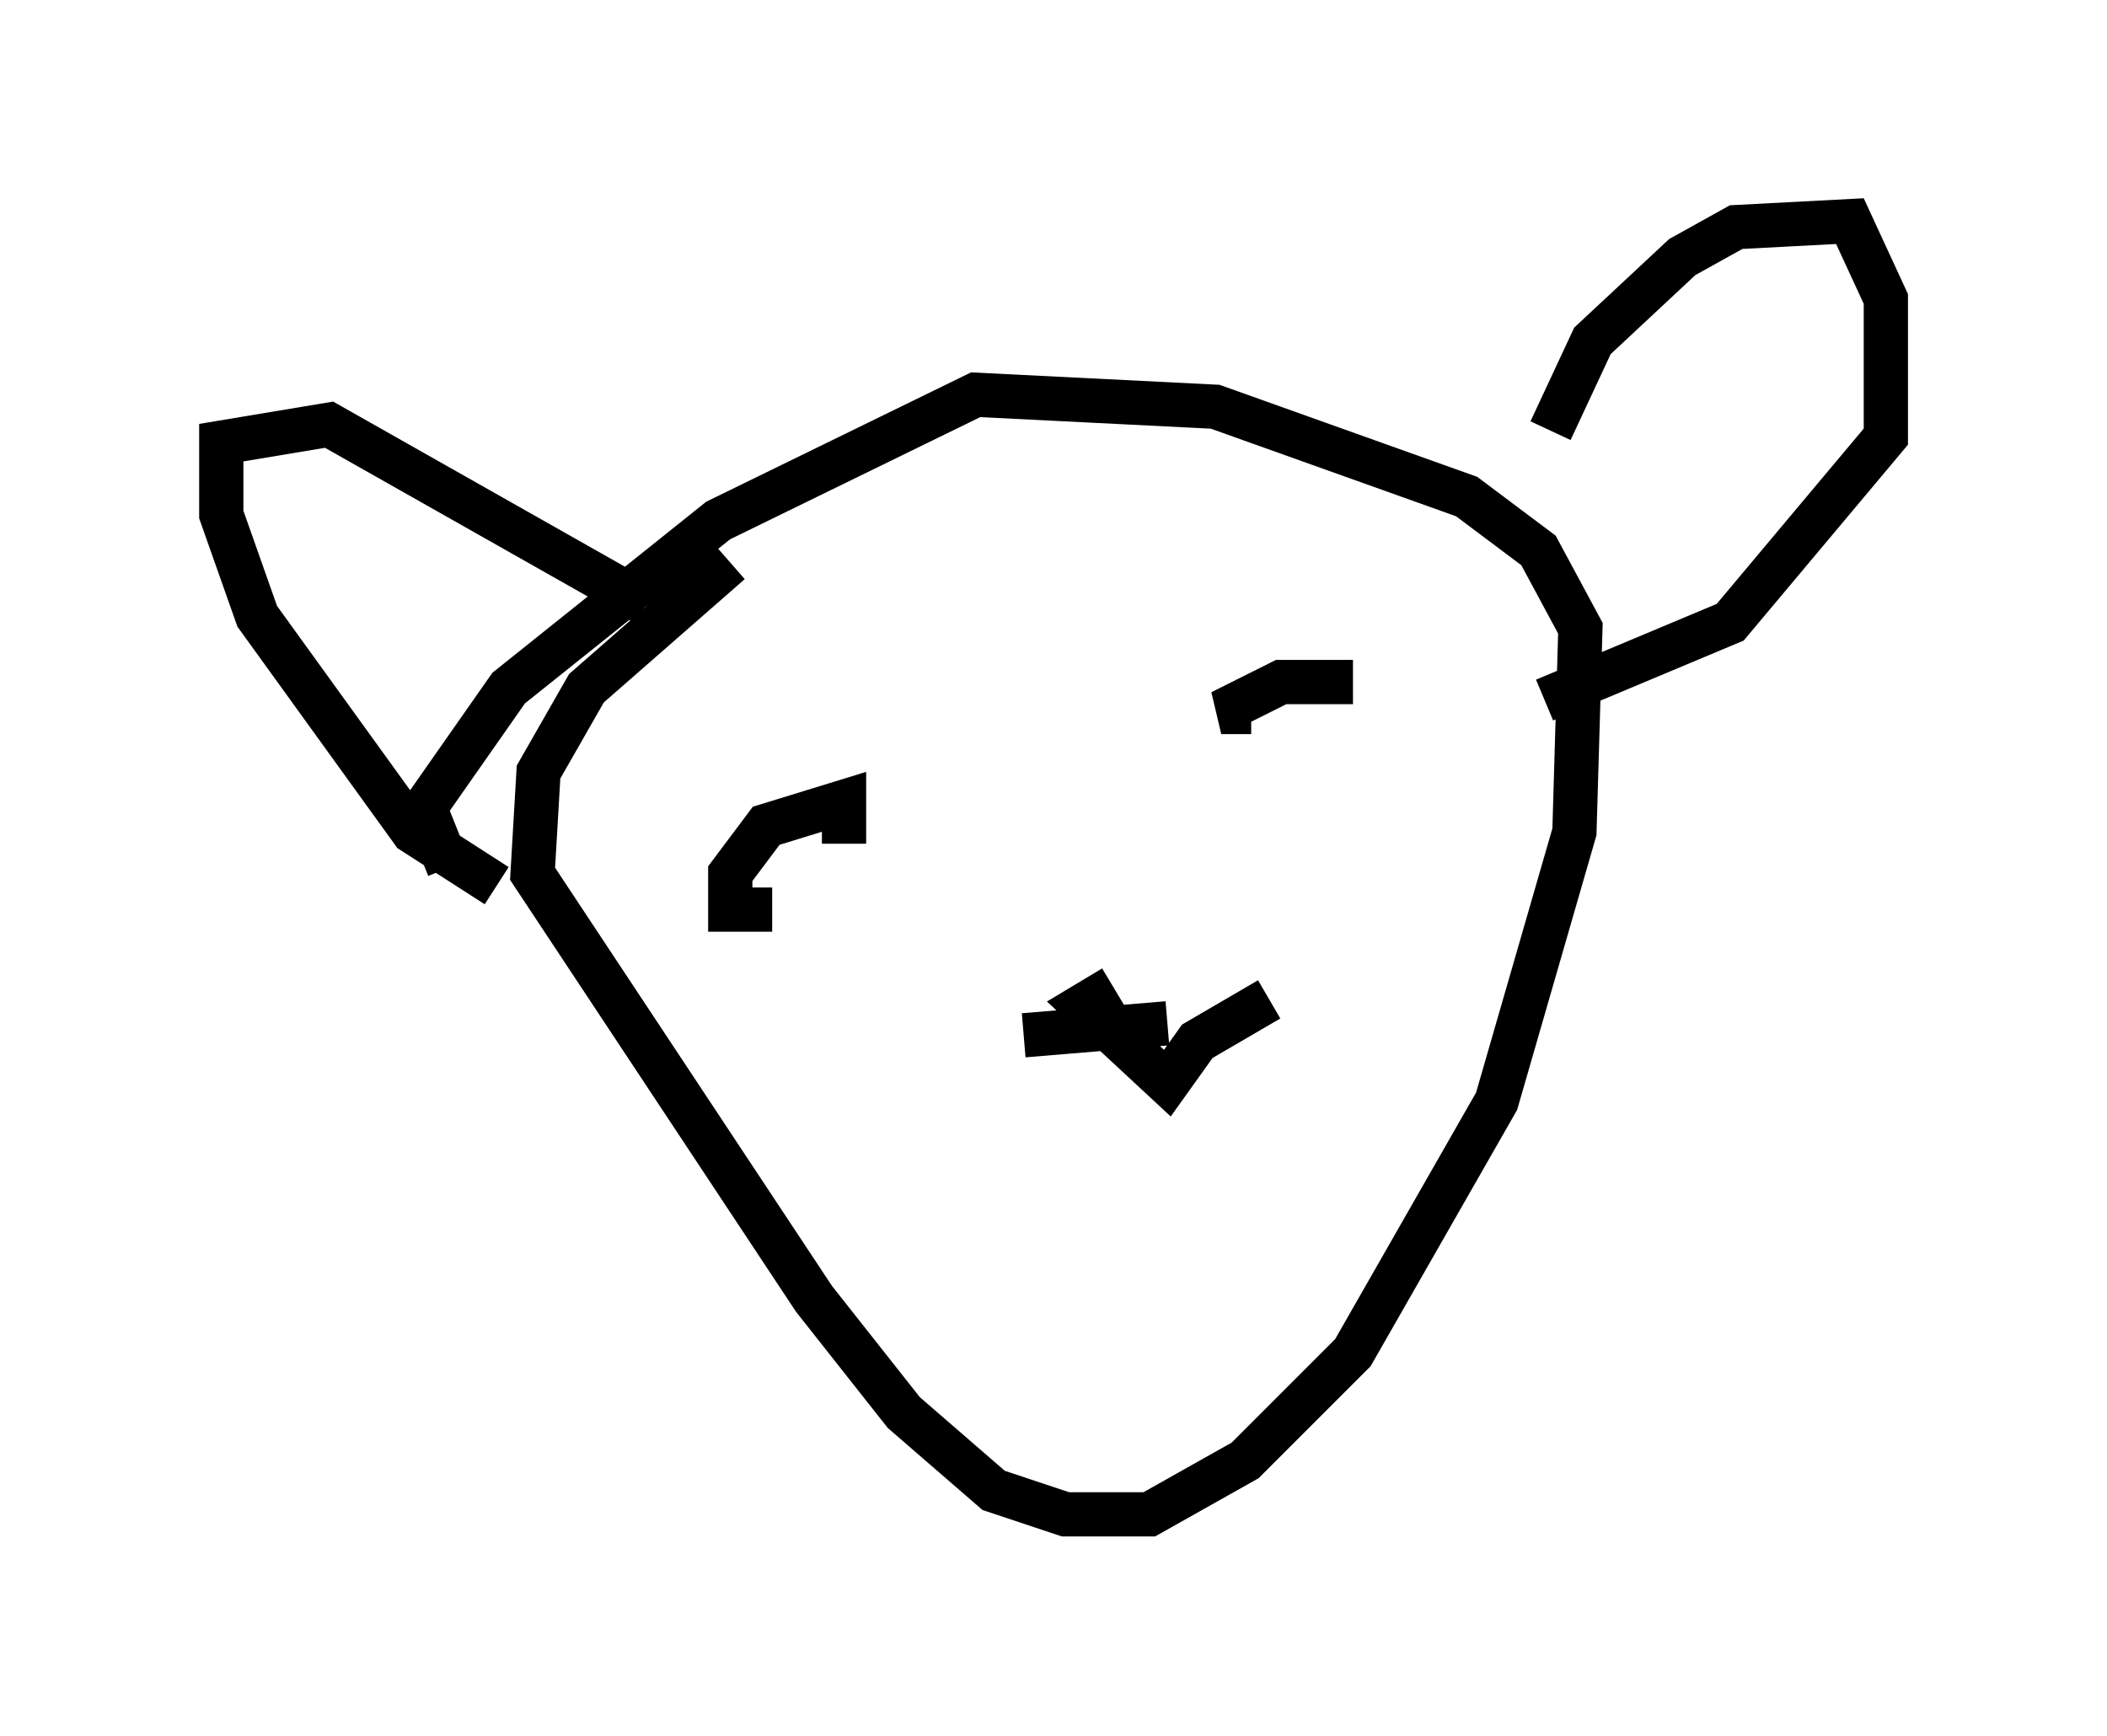 <?xml version="1.0" encoding="utf-8" ?>
<svg baseProfile="full" height="39.228" version="1.1" width="47.618" xmlns="http://www.w3.org/2000/svg" xmlns:ev="http://www.w3.org/2001/xml-events" xmlns:xlink="http://www.w3.org/1999/xlink"><defs /><rect fill="white" height="39.228" width="47.618" x="0" y="0" /><path d="M17.855, 14.337 m0.0, 0.0 m-1.353, -1.624 l-3.248, 2.842 -1.083, 1.894 l-0.135, 2.3 6.36, 9.607 l2.03, 2.571 2.03, 1.759 l1.624, 0.541 1.894, 0.0 l2.165, -1.218 2.436, -2.436 l3.248, -5.683 1.759, -6.089 l0.135, -4.601 -0.947, -1.759 l-1.624, -1.218 -5.683, -2.03 l-5.413, -0.271 -5.819, 2.842 l-4.736, 3.789 -1.894, 2.706 l0.541, 1.353 m1.083, 0.406 l-1.894, -1.218 -3.518, -4.871 l-0.812, -2.3 0.0, -1.624 l2.436, -0.406 7.172, 4.059 m20.433, -3.924 l0.947, -2.03 2.03, -1.894 l1.218, -0.677 2.571, -0.135 l0.812, 1.759 0.0, 3.112 l-3.518, 4.195 -4.195, 1.759 m-17.456, 4.736 l-0.947, 0.0 0.0, -0.812 l0.812, -1.083 1.759, -0.541 l0.0, 0.947 m9.202, -2.977 l-0.677, 0.0 1.353, -0.677 l1.624, 0.0 m-7.442, 7.984 l3.248, -0.271 m-1.218, -0.812 l-0.677, 0.406 1.894, 1.759 l0.677, -0.947 1.624, -0.947 " fill="none" stroke="black" stroke-width="1" /></svg>